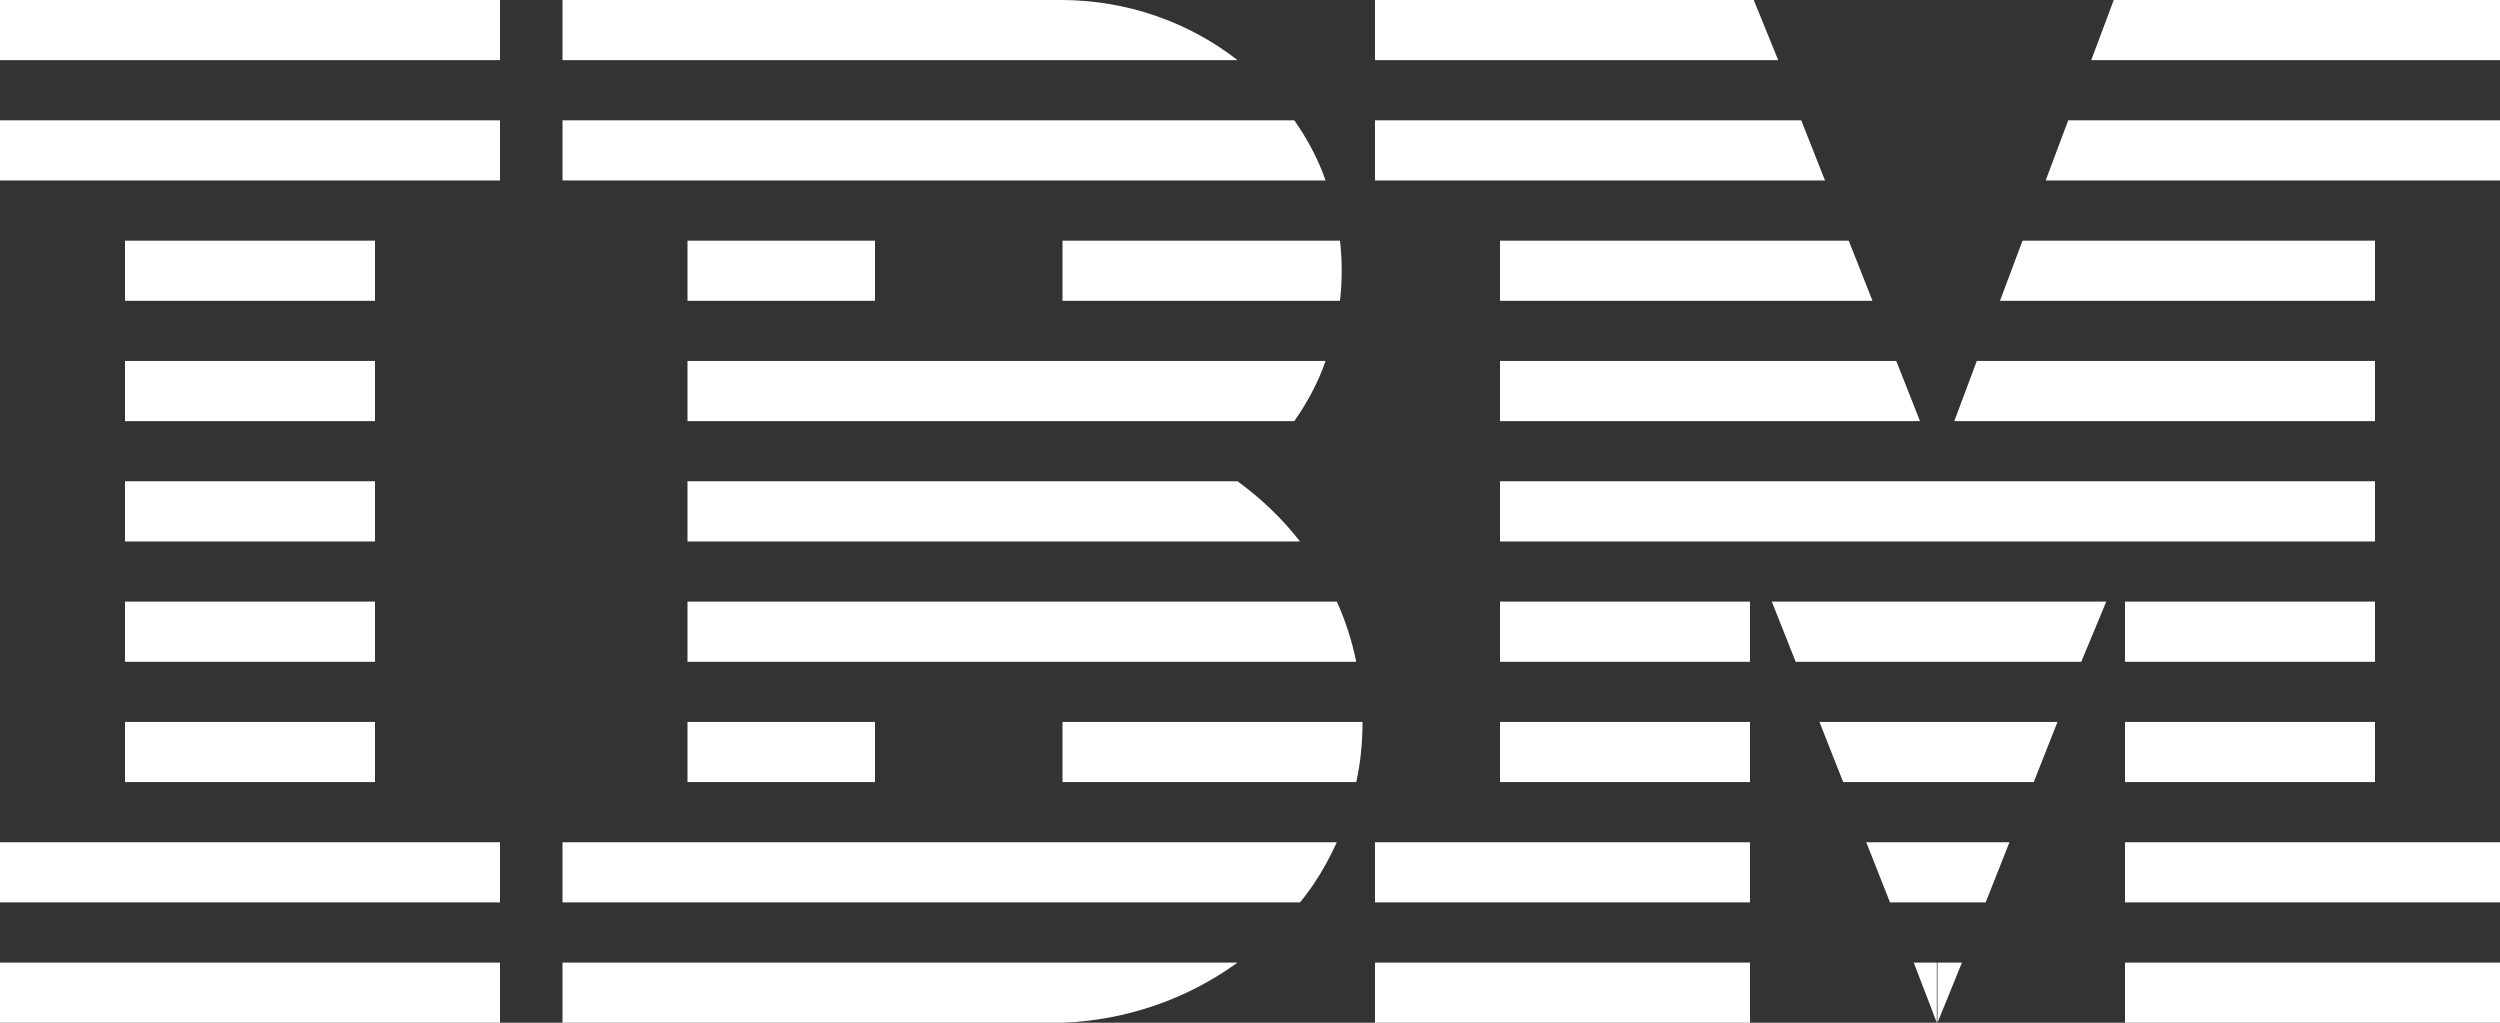 <svg width="22" height="9" viewBox="0 0 22 9" fill="none" xmlns="http://www.w3.org/2000/svg">
<rect x="0" y="0" width="22" height="9" fill="#333333" stroke="none"/>
<path d="M18.398 0.529H22V0H18.601L18.403 0.529H18.398ZM15.648 0.529L15.433 0H12.1V0.529H15.642H15.648ZM12.1 1.059H15.851L16.06 1.588H12.1V1.059ZM10.89 0.529C10.454 0.189 9.911 0.003 9.35 0H4.95V0.529H10.89ZM4.95 1.059H11.39C11.501 1.218 11.6 1.398 11.665 1.588H4.95V1.059ZM4.4 0.529V0H0V0.529H4.4ZM0 1.059H4.4V1.588H0V1.059ZM1.1 2.118H3.3V2.647H1.1V2.118ZM1.1 3.706V3.176H3.3V3.706H1.1ZM1.1 4.765V4.235H3.3V4.765H1.1ZM1.1 5.824V5.294H3.3V5.824H1.1ZM1.1 6.882V6.353H3.3V6.882H1.1ZM1.1 7.412H0V7.941H4.4V7.412H1.1ZM4.95 7.412V7.941H11.44C11.572 7.782 11.677 7.602 11.764 7.412H4.95ZM9.35 6.882H11.935C11.973 6.713 11.99 6.533 11.99 6.353H9.35V6.882ZM7.7 6.882V6.353H6.05V6.882H7.7ZM6.05 5.824H11.935C11.898 5.642 11.841 5.464 11.764 5.294H6.05V5.824ZM6.05 4.765H11.44C11.284 4.564 11.098 4.386 10.89 4.235H6.05V4.765ZM6.05 3.706H11.39C11.501 3.547 11.6 3.367 11.665 3.176H6.05V3.706ZM6.05 2.647V2.118H7.7V2.647H6.05ZM9.35 2.118H11.792C11.812 2.294 11.812 2.471 11.792 2.647H9.35V2.118ZM13.2 3.176V3.706H16.896L16.687 3.176H13.2ZM16.478 2.647H13.2V2.118H16.269L16.478 2.647ZM17.396 3.176L17.198 3.706H20.9V3.176H17.396ZM20.9 2.647H17.6L17.798 2.118H20.9V2.647ZM20.9 1.588H22V1.059H18.2L18.002 1.588H20.9ZM20.9 4.235H17.05V4.765H20.9V4.235ZM20.9 5.294H18.7V5.824H20.9V5.294ZM20.9 6.353H18.7V6.882H20.9V6.353ZM20.9 7.412H18.7V7.941H22V7.412H20.9ZM22 8.471H18.7V9H22V8.471ZM17.05 9L17.265 8.471H17.05V9ZM17.05 7.941H17.474L17.683 7.412H17.05V7.941ZM17.05 7.412V7.941H16.632L16.423 7.412H17.05ZM17.05 6.882H17.897L18.106 6.353H17.05V6.882ZM17.05 6.353V6.882H16.22L16.011 6.353H17.044H17.05ZM17.05 5.824H18.315L18.535 5.294H17.05V5.824ZM17.05 5.294V5.824H15.802L15.592 5.294H17.05ZM17.05 4.765V4.235H13.2V4.765H17.05ZM13.2 5.294V5.824H15.4V5.294H13.2ZM15.4 6.353H13.2V6.882H15.4V6.353ZM15.4 7.412H12.1V7.941H15.4V7.412ZM15.4 8.471H12.1V9H15.4V8.471ZM9.35 9C9.907 8.979 10.445 8.794 10.89 8.471H4.95V9H9.35ZM4.4 9V8.471H0V9H4.4ZM16.841 8.471H17.044V9L16.841 8.471Z" fill="white"/>
</svg>
